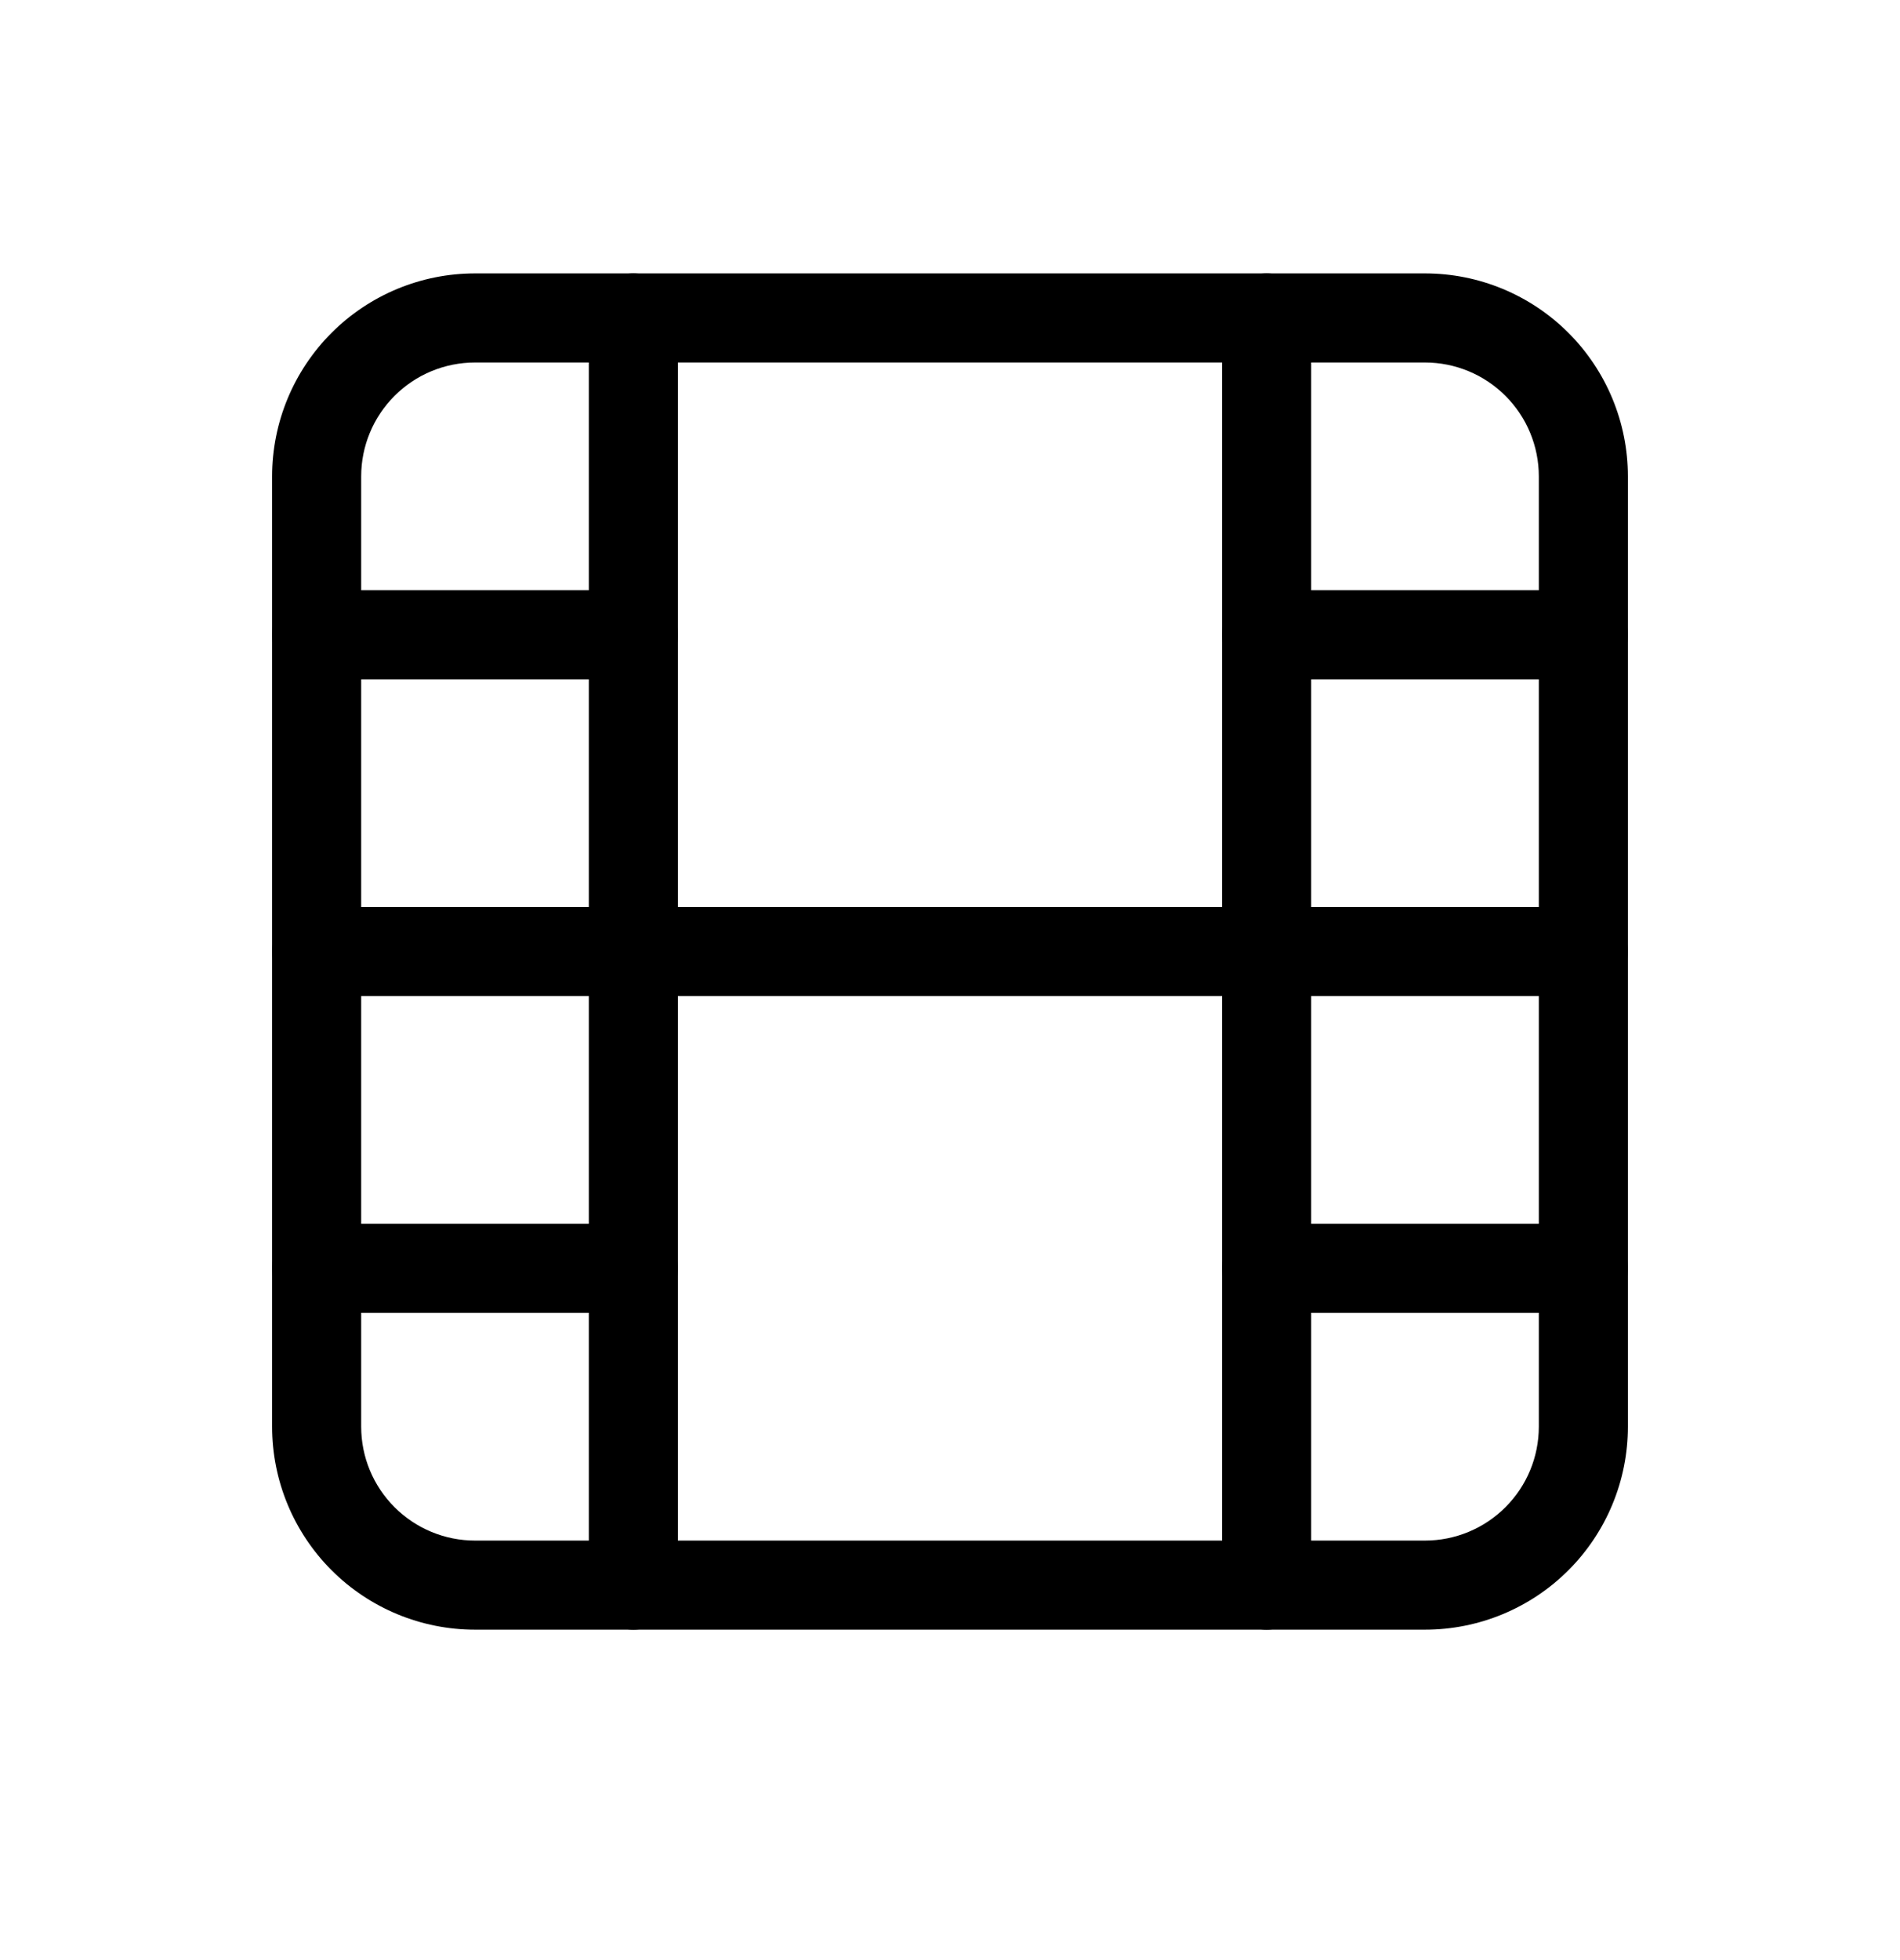<svg viewBox="0 0 32 33" xmlns="http://www.w3.org/2000/svg">
  <path
    d="M8 6.103C7.492 6.103 7.004 6.305 6.645 6.665C6.285 7.024 6.083 7.512 6.083 8.02V24.02C6.083 24.528 6.285 25.016 6.645 25.375C7.004 25.735 7.492 25.937 8 25.937H24C24.508 25.937 24.996 25.735 25.355 25.375C25.715 25.016 25.917 24.528 25.917 24.02V8.02C25.917 7.512 25.715 7.024 25.355 6.665C24.996 6.305 24.508 6.103 24 6.103H8ZM5.584 5.604C6.225 4.963 7.094 4.603 8 4.603H24C24.906 4.603 25.775 4.963 26.416 5.604C27.057 6.245 27.417 7.114 27.417 8.02V24.02C27.417 24.926 27.057 25.795 26.416 26.436C25.775 27.077 24.906 27.437 24 27.437H8C7.094 27.437 6.225 27.077 5.584 26.436C4.943 25.795 4.583 24.926 4.583 24.02V8.02C4.583 7.114 4.943 6.245 5.584 5.604Z"
  />
  <path
    d="M10.667 4.603C11.081 4.603 11.417 4.939 11.417 5.353V26.687C11.417 27.101 11.081 27.437 10.667 27.437C10.252 27.437 9.917 27.101 9.917 26.687V5.353C9.917 4.939 10.252 4.603 10.667 4.603Z"
  />
  <path
    d="M21.333 4.603C21.747 4.603 22.083 4.939 22.083 5.353V26.687C22.083 27.101 21.747 27.437 21.333 27.437C20.919 27.437 20.583 27.101 20.583 26.687V5.353C20.583 4.939 20.919 4.603 21.333 4.603Z"
  />
  <path
    d="M4.583 10.687C4.583 10.273 4.919 9.937 5.333 9.937H10.667C11.081 9.937 11.417 10.273 11.417 10.687C11.417 11.101 11.081 11.437 10.667 11.437H5.333C4.919 11.437 4.583 11.101 4.583 10.687Z"
  />
  <path
    d="M4.583 21.353C4.583 20.939 4.919 20.603 5.333 20.603H10.667C11.081 20.603 11.417 20.939 11.417 21.353C11.417 21.767 11.081 22.103 10.667 22.103H5.333C4.919 22.103 4.583 21.767 4.583 21.353Z"
  />
  <path
    d="M4.583 16.02C4.583 15.606 4.919 15.27 5.333 15.27H26.667C27.081 15.27 27.417 15.606 27.417 16.02C27.417 16.434 27.081 16.77 26.667 16.77H5.333C4.919 16.77 4.583 16.434 4.583 16.02Z"
  />
  <path
    d="M20.583 10.687C20.583 10.273 20.919 9.937 21.333 9.937H26.667C27.081 9.937 27.417 10.273 27.417 10.687C27.417 11.101 27.081 11.437 26.667 11.437H21.333C20.919 11.437 20.583 11.101 20.583 10.687Z"
  />
  <path
    d="M20.583 21.353C20.583 20.939 20.919 20.603 21.333 20.603H26.667C27.081 20.603 27.417 20.939 27.417 21.353C27.417 21.767 27.081 22.103 26.667 22.103H21.333C20.919 22.103 20.583 21.767 20.583 21.353Z"
  />
</svg>
